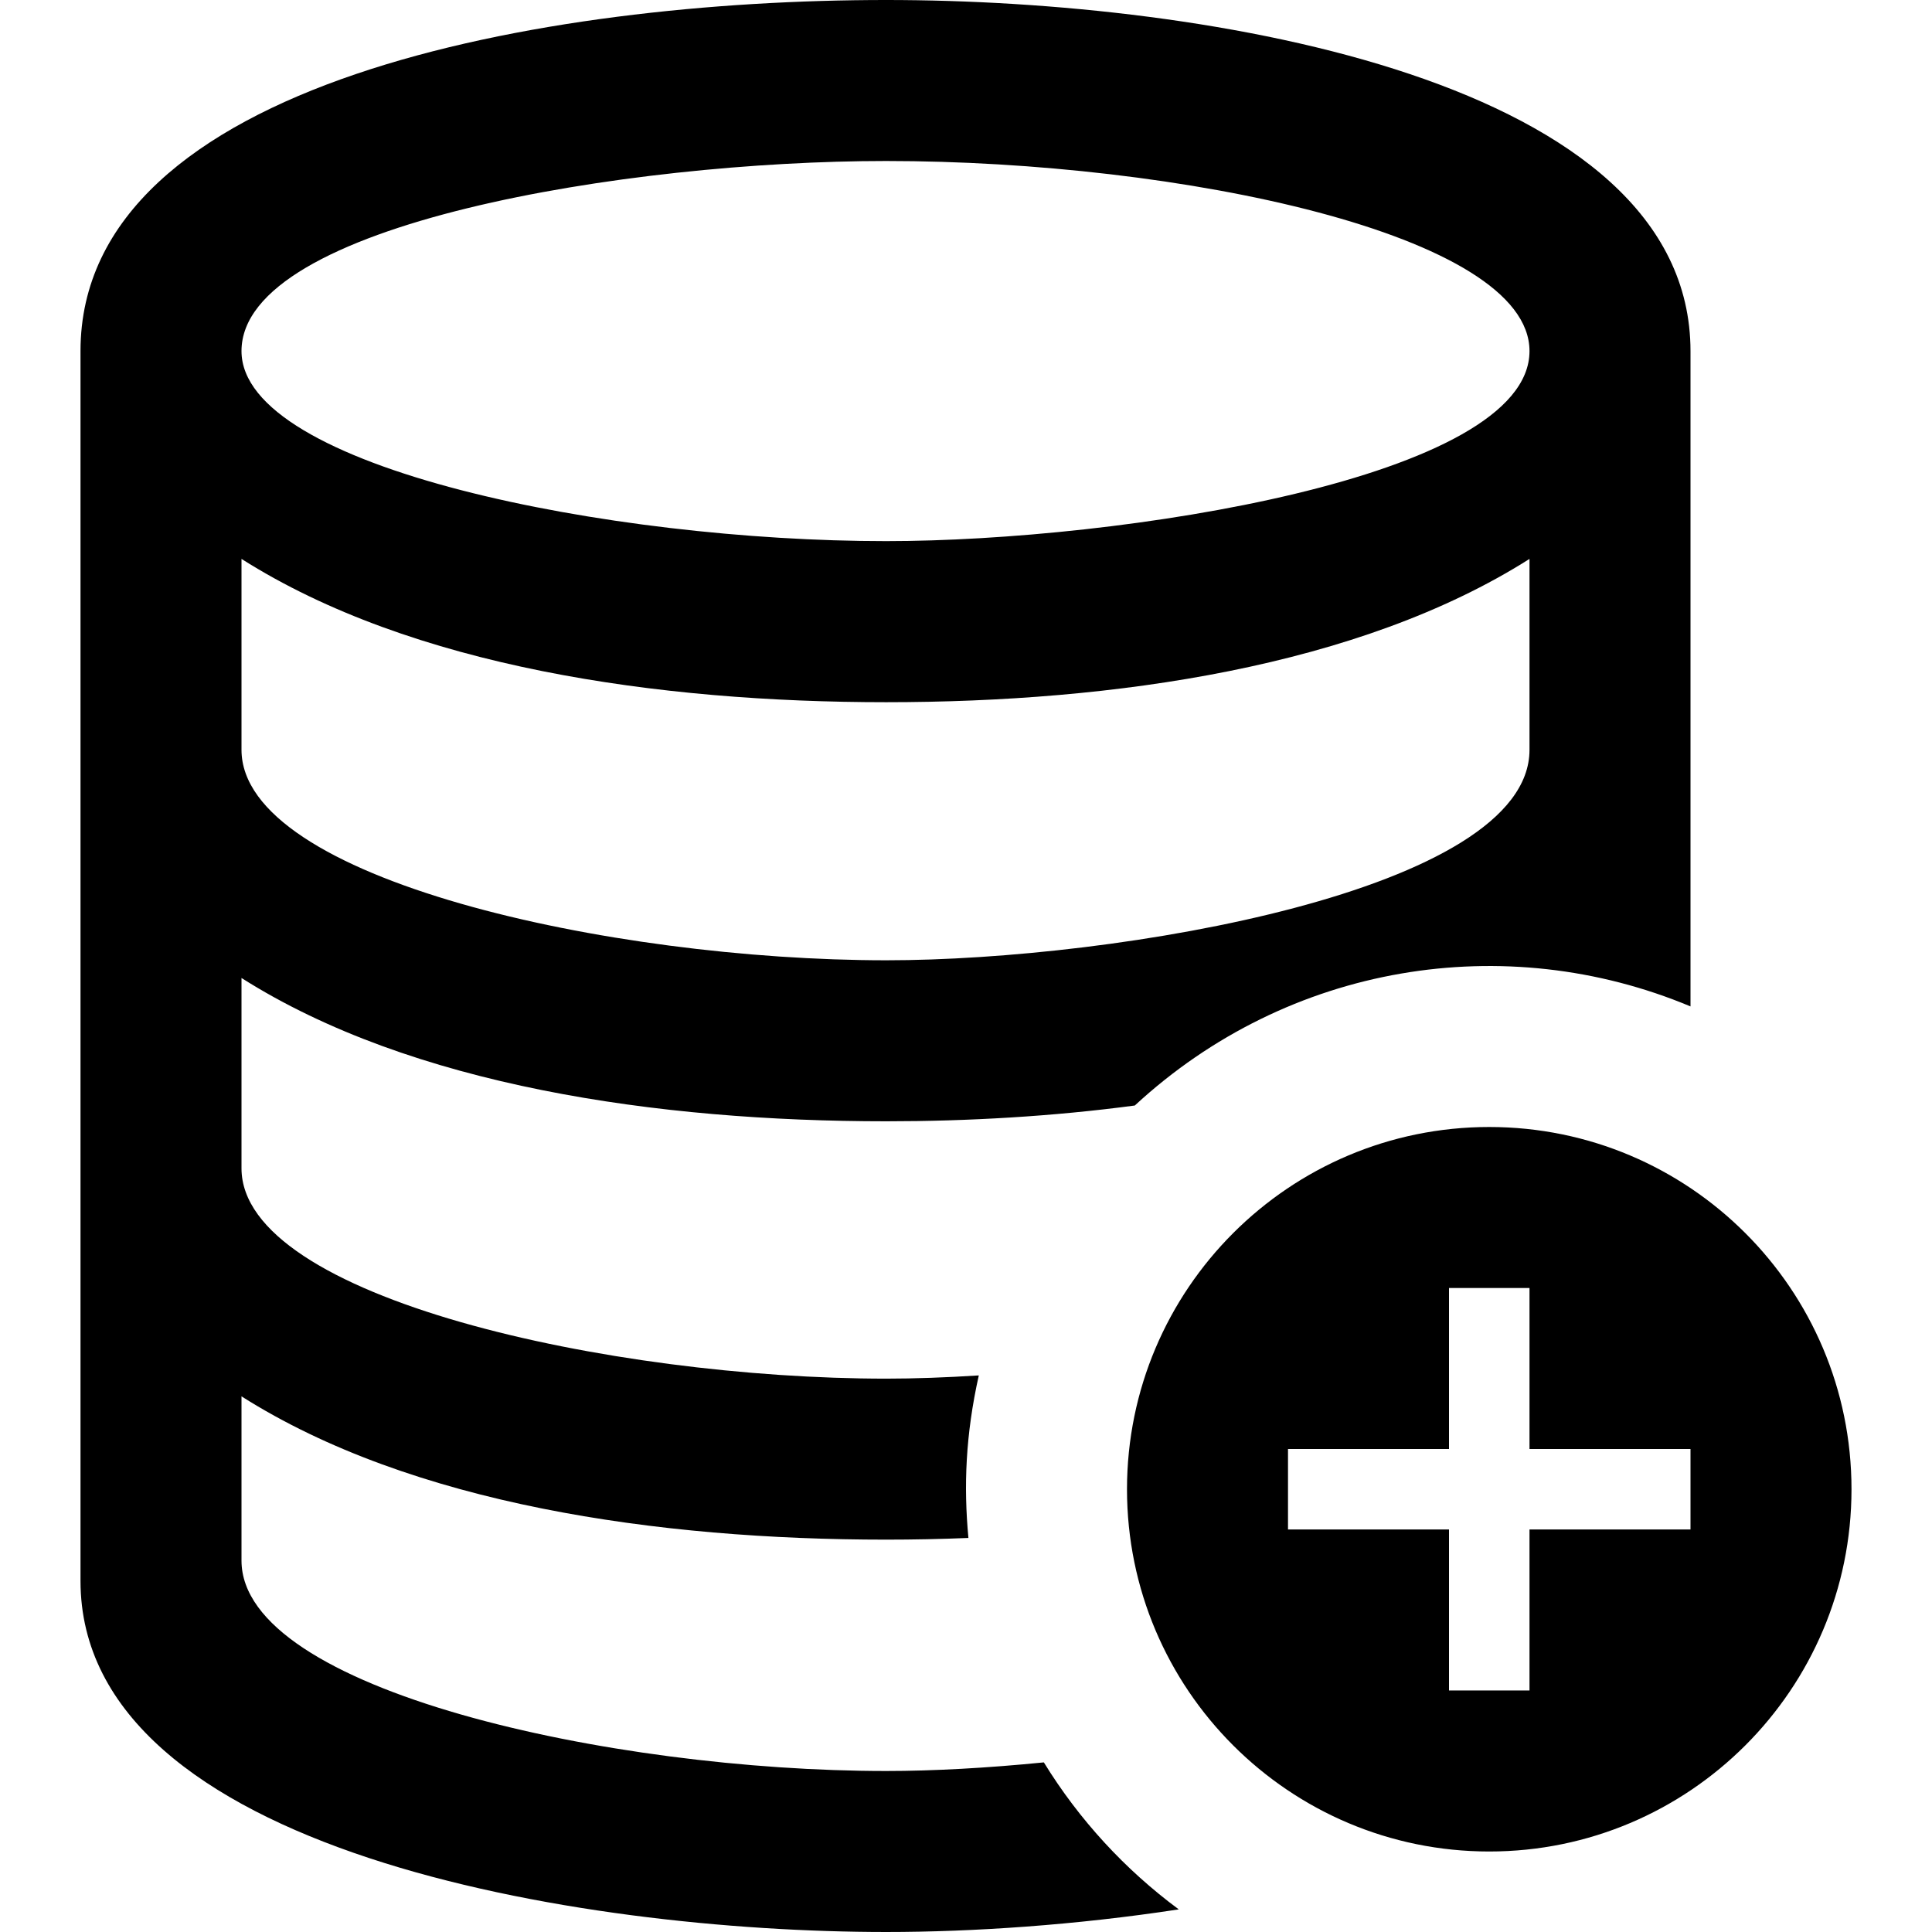 <svg xmlns="http://www.w3.org/2000/svg" width="24" height="24" viewBox="0 0 24 24"><path d="M12.967 21.893c-.703.07-1.377.107-1.959.107-3.412 0-8.008-1.002-8.008-2.614v-2.04c2.117 1.342 5.17 1.78 8.008 1.78.339 0 .681-.007 1.022-.021-.06-.644-.036-1.28.129-2.019-.408.026-.797.04-1.151.04-3.412 0-8.008-1.001-8.008-2.613v-2.364c2.116 1.341 5.17 1.78 8.008 1.78 1.021 0 2.068-.06 3.089-.196 1.91-1.766 4.603-2.193 6.903-1.231v-8.14c0-3.362-5.965-4.362-9.992-4.362-4.225 0-10.008 1.001-10.008 4.361v15.277c0 3.362 6.209 4.362 10.008 4.362 1.081 0 2.359-.086 3.635-.281-.669-.495-1.239-1.115-1.676-1.826zm-1.959-19.893c3.638 0 7.992.909 7.992 2.361 0 1.581-5.104 2.361-7.992 2.361-3.412.001-8.008-.905-8.008-2.361 0-1.584 4.812-2.361 8.008-2.361zm-8.008 4.943c2.117 1.342 5.17 1.78 8.008 1.78 2.829 0 5.876-.438 7.992-1.78v2.372c0 1.753-5.131 2.614-7.992 2.614-3.426-.001-8.008-1.007-8.008-2.615v-2.371zm15.5 7.057c-2.483 0-4.5 2.015-4.5 4.5s2.017 4.5 4.5 4.5 4.5-2.015 4.5-4.5-2.017-4.5-4.5-4.5zm2.5 5h-2v2h-1v-2h-2v-1h2v-2h1v2h2v1z"/></svg>